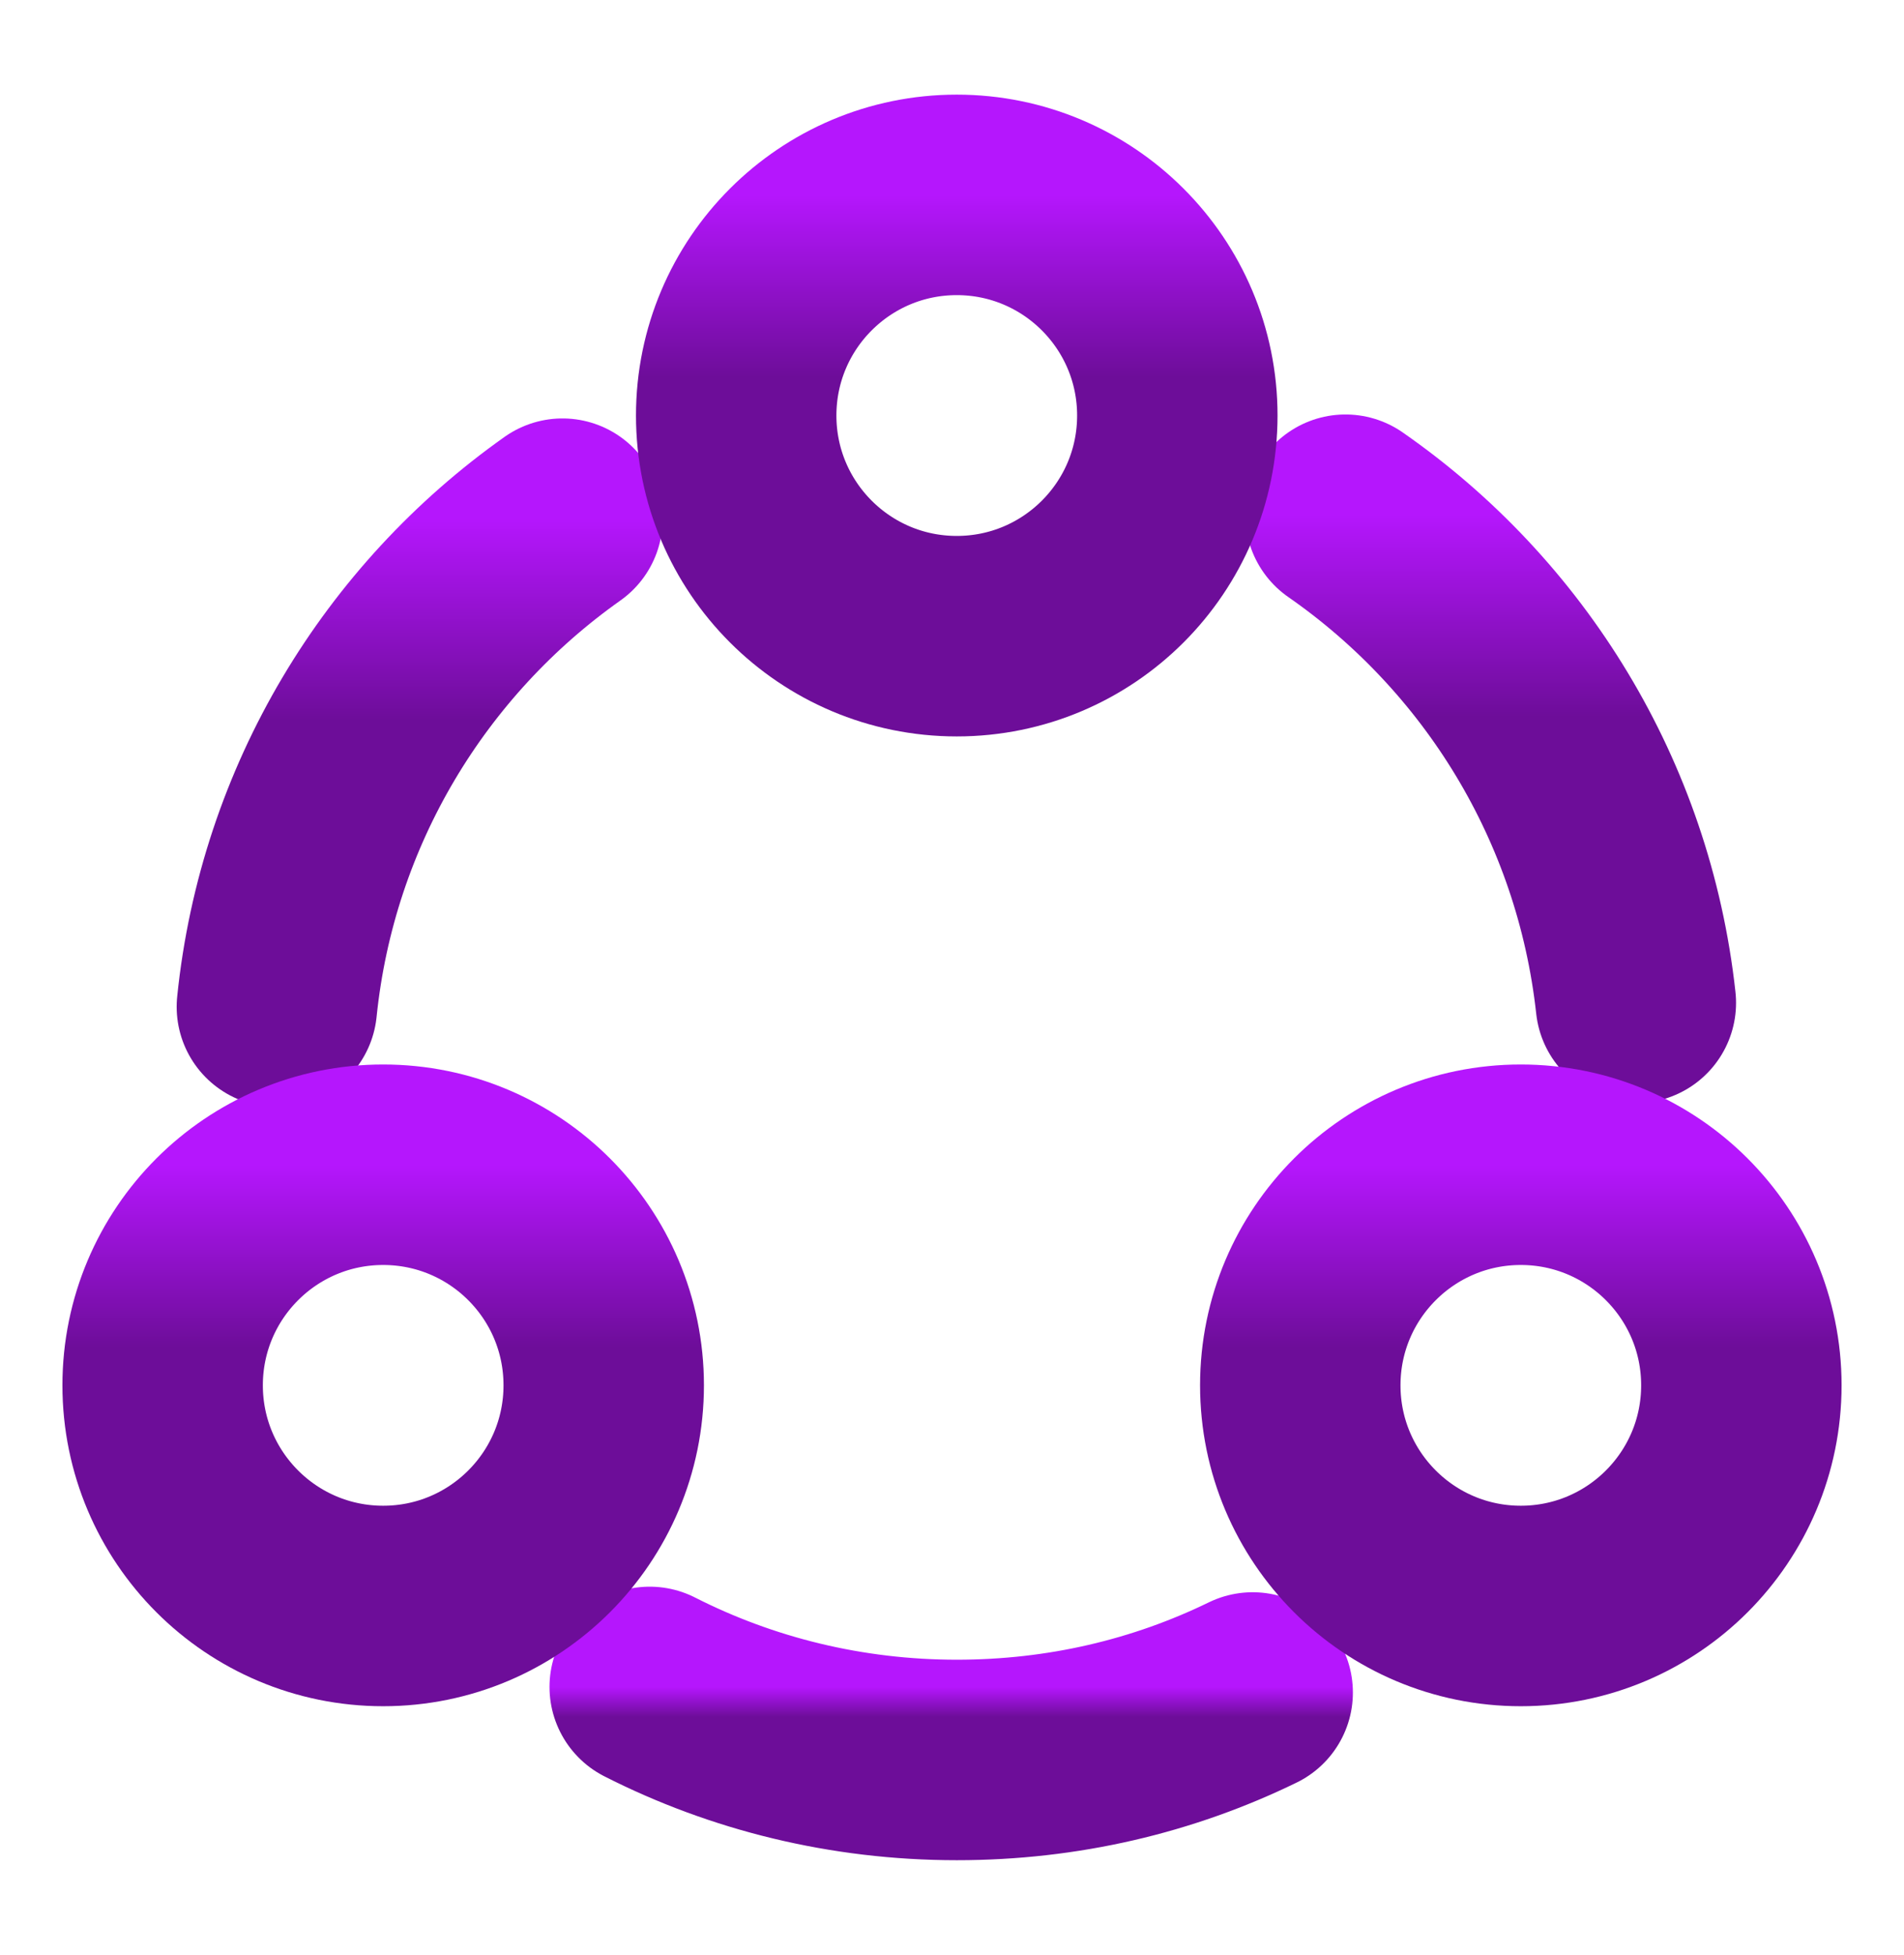 <svg width="38" height="39" viewBox="0 0 38 39" fill="none" xmlns="http://www.w3.org/2000/svg">
<path d="M26.853 10.269C30.02 12.47 32.205 15.969 32.648 20.007" stroke="url(#paint0_linear_107_94)" stroke-width="4" stroke-linecap="round" stroke-linejoin="round"/>
<path d="M5.526 20.086C5.938 16.064 8.091 12.565 11.226 10.348" stroke="url(#paint1_linear_107_94)" stroke-width="4" stroke-linecap="round" stroke-linejoin="round"/>
<path d="M12.967 33.655C14.804 34.589 16.894 35.112 19.095 35.112C21.217 35.112 23.212 34.637 25.001 33.766" stroke="url(#paint2_linear_107_94)" stroke-width="4" stroke-linecap="round" stroke-linejoin="round"/>
<path d="M19.095 12.692C21.526 12.692 23.497 10.721 23.497 8.29C23.497 5.859 21.526 3.888 19.095 3.888C16.664 3.888 14.693 5.859 14.693 8.29C14.693 10.721 16.664 12.692 19.095 12.692Z" stroke="url(#paint3_linear_107_94)" stroke-width="4" stroke-linecap="round" stroke-linejoin="round"/>
<path d="M7.647 32.04C10.079 32.04 12.049 30.069 12.049 27.638C12.049 25.207 10.079 23.237 7.647 23.237C5.217 23.237 3.246 25.207 3.246 27.638C3.246 30.069 5.217 32.04 7.647 32.04Z" stroke="url(#paint4_linear_107_94)" stroke-width="4" stroke-linecap="round" stroke-linejoin="round"/>
<path d="M30.352 32.04C32.783 32.04 34.754 30.069 34.754 27.638C34.754 25.207 32.783 23.237 30.352 23.237C27.922 23.237 25.951 25.207 25.951 27.638C25.951 30.069 27.922 32.04 30.352 32.04Z" stroke="url(#paint5_linear_107_94)" stroke-width="4" stroke-linecap="round" stroke-linejoin="round"/>
<defs>
<linearGradient id="paint0_linear_107_94" x1="29.751" y1="10.269" x2="29.751" y2="20.007" gradientUnits="userSpaceOnUse">
<stop stop-color="#B516FD"/>
<stop offset="0.414" stop-color="#6D0D99"/>
</linearGradient>
<linearGradient id="paint1_linear_107_94" x1="8.376" y1="10.348" x2="8.376" y2="20.086" gradientUnits="userSpaceOnUse">
<stop stop-color="#B516FD"/>
<stop offset="0.414" stop-color="#6D0D99"/>
</linearGradient>
<linearGradient id="paint2_linear_107_94" x1="18.984" y1="33.655" x2="18.984" y2="35.112" gradientUnits="userSpaceOnUse">
<stop stop-color="#B516FD"/>
<stop offset="0.414" stop-color="#6D0D99"/>
</linearGradient>
<linearGradient id="paint3_linear_107_94" x1="19.095" y1="3.888" x2="19.095" y2="12.692" gradientUnits="userSpaceOnUse">
<stop stop-color="#B516FD"/>
<stop offset="0.414" stop-color="#6D0D99"/>
</linearGradient>
<linearGradient id="paint4_linear_107_94" x1="7.647" y1="23.237" x2="7.647" y2="32.04" gradientUnits="userSpaceOnUse">
<stop stop-color="#B516FD"/>
<stop offset="0.414" stop-color="#6D0D99"/>
</linearGradient>
<linearGradient id="paint5_linear_107_94" x1="30.352" y1="23.237" x2="30.352" y2="32.04" gradientUnits="userSpaceOnUse">
<stop stop-color="#B516FD"/>
<stop offset="0.414" stop-color="#6D0D99"/>
</linearGradient>
</defs>
</svg>
